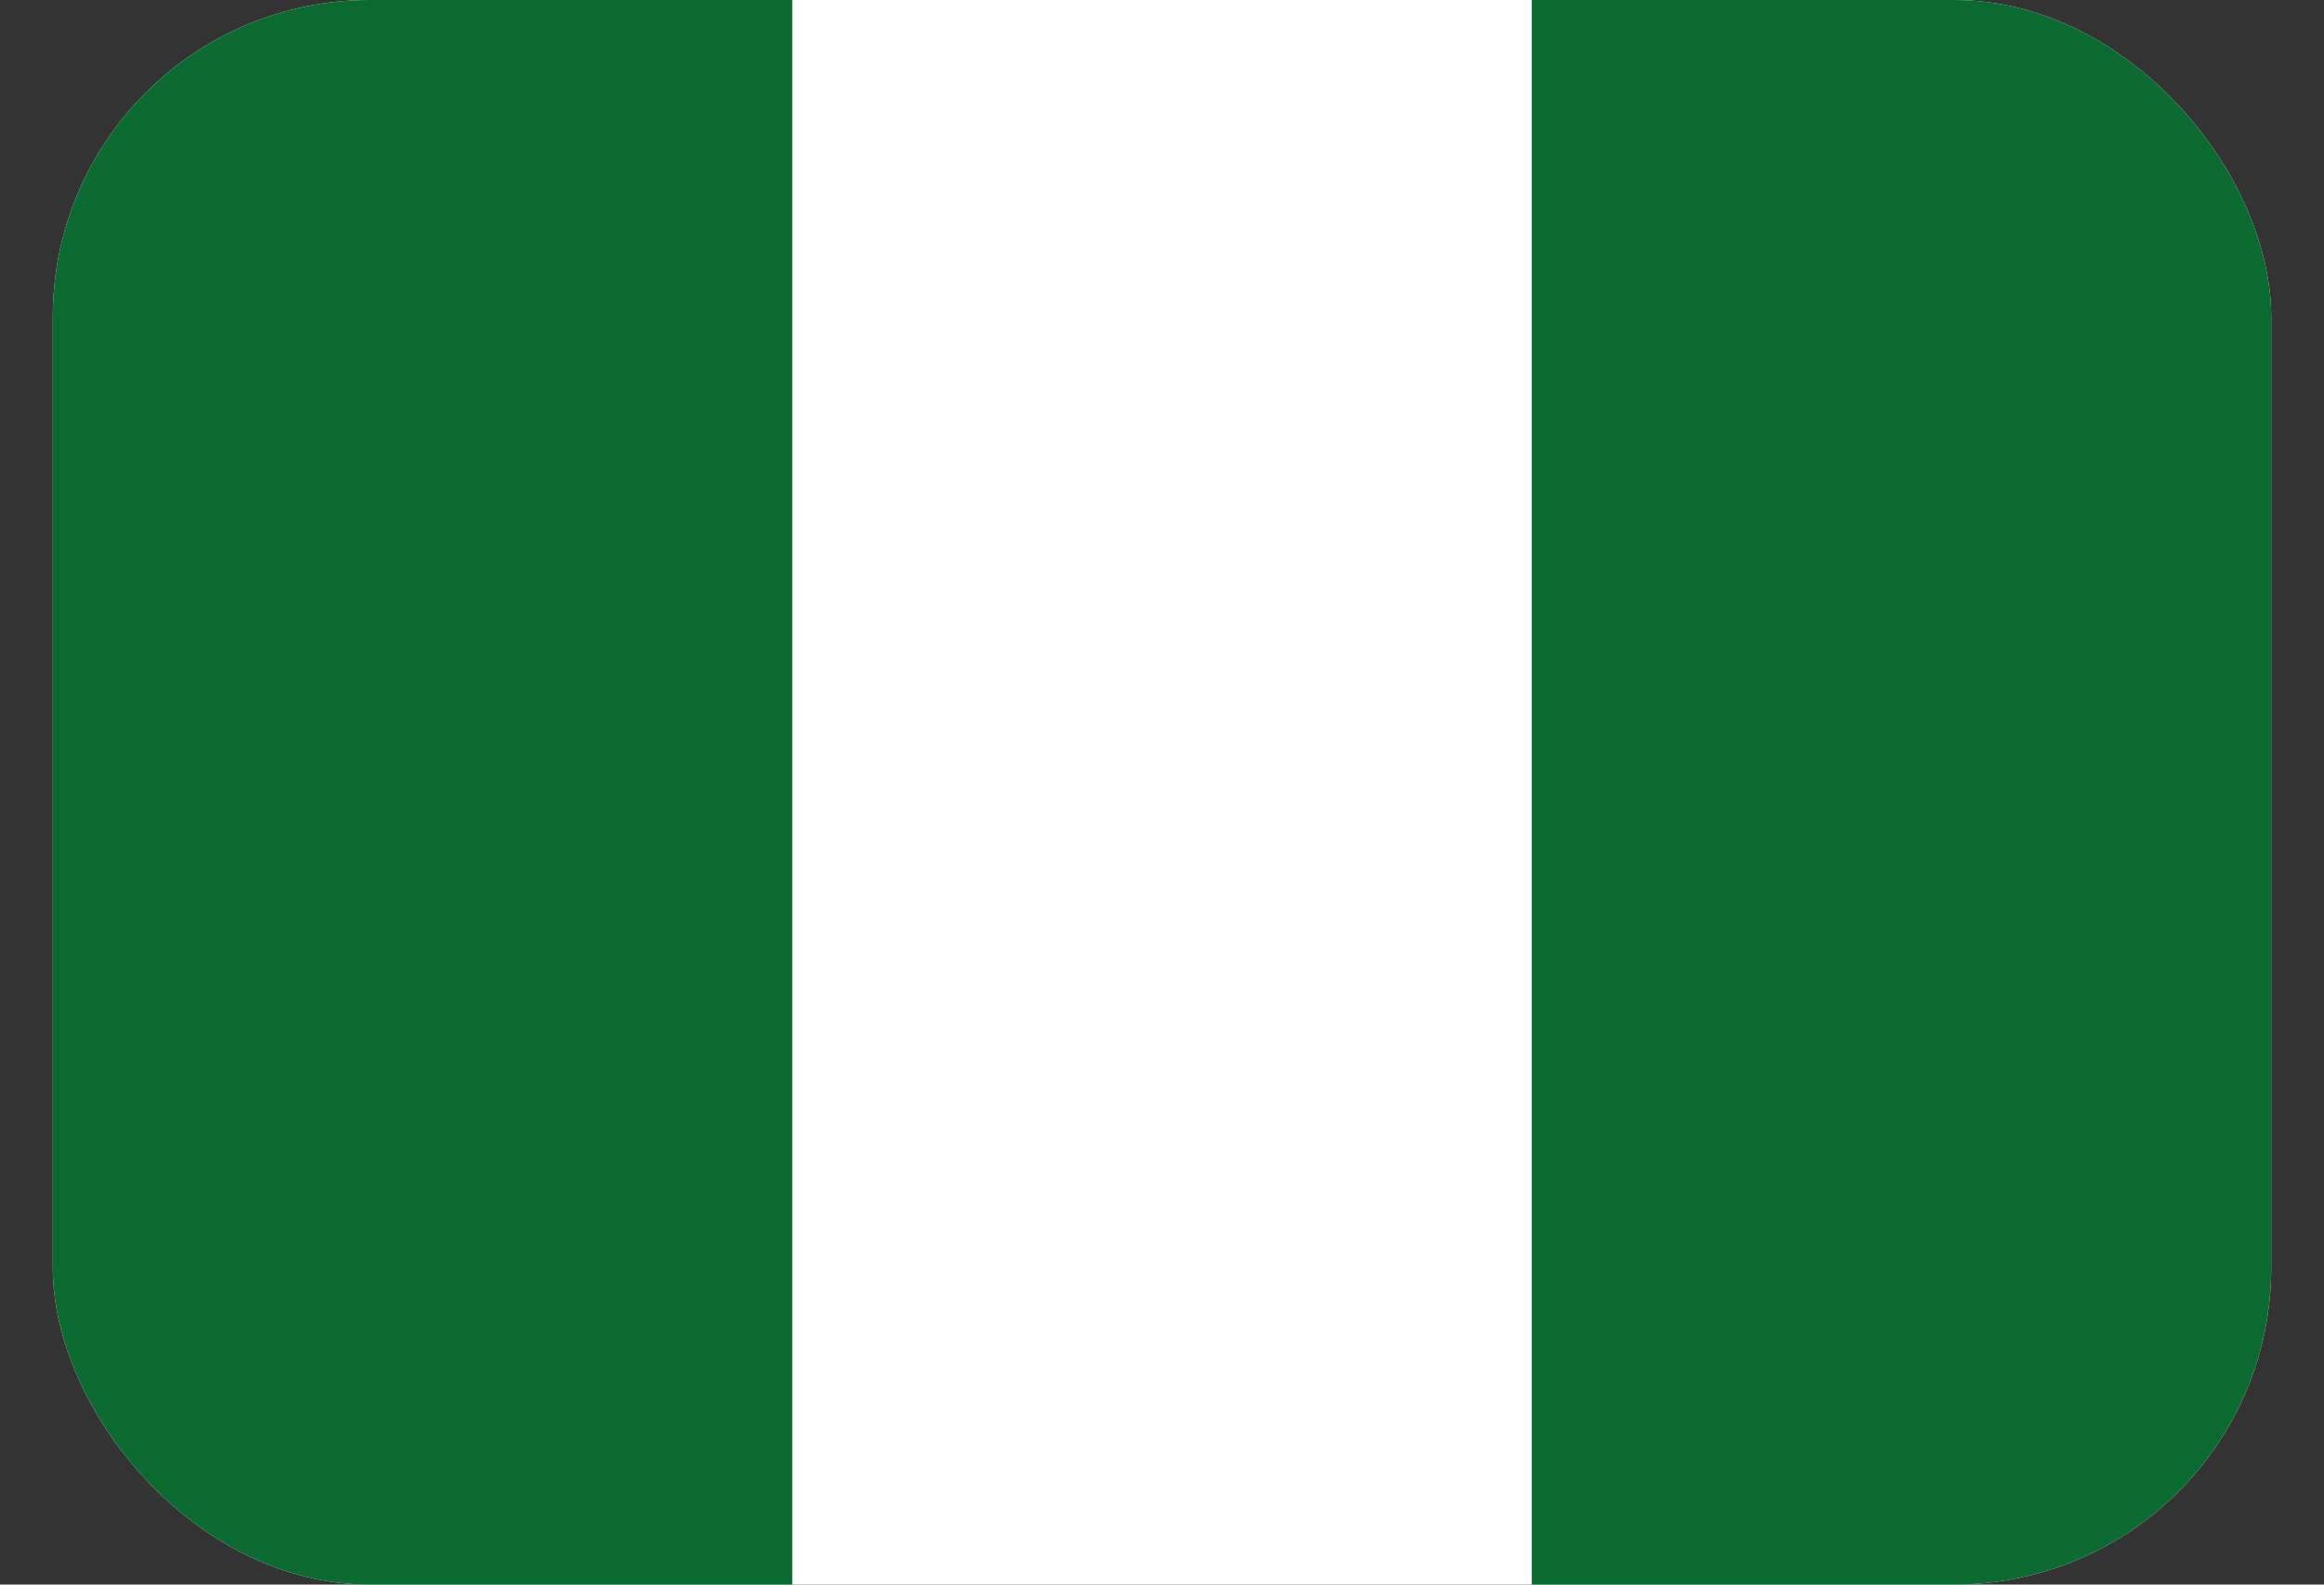 <svg width="22" height="15" fill="none" xmlns="http://www.w3.org/2000/svg">
  <rect width="100%" height="100%" fill="#333333" stroke="none"/>
  <g clip-path="url(#a)">
    <rect x=".5" width="21" height="15" rx="3" fill="#fff"/>
    <path fill-rule="evenodd" clip-rule="evenodd" d="M.5 0h7v15h-7V0Zm14 0h7v15h-7V0Z" fill="#0A6A30"/>
  </g>
  <defs>
    <clipPath id="a">
      <rect x=".5" width="21" height="15" rx="3" fill="#fff"/>
    </clipPath>
  </defs>
</svg>
